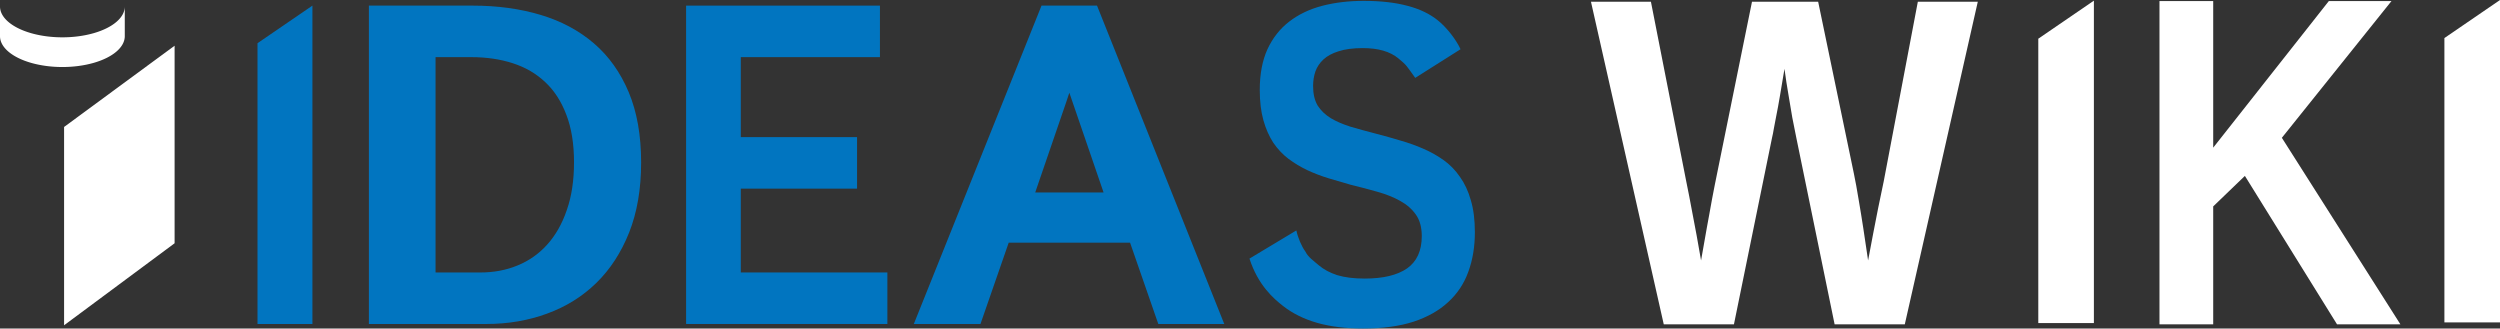 <?xml version="1.0" encoding="UTF-8" standalone="no"?>
<!-- Created with Inkscape (http://www.inkscape.org/) -->

<svg
   xmlns:dc="http://purl.org/dc/elements/1.1/"
   xmlns:cc="http://creativecommons.org/ns#"
   xmlns:rdf="http://www.w3.org/1999/02/22-rdf-syntax-ns#"
   xmlns:svg="http://www.w3.org/2000/svg"
   xmlns="http://www.w3.org/2000/svg"
   xmlns:sodipodi="http://sodipodi.sourceforge.net/DTD/sodipodi-0.dtd"
   xmlns:inkscape="http://www.inkscape.org/namespaces/inkscape"
   width="1799.539"
   height="236.465"
   id="svg4410"
   version="1.1"
   inkscape:version="0.48.4 r9939"
   sodipodi:docname="LEGO Ideas Wiki Wordmark.svg">
  <rect width="100%" height="100%" fill="#333333" stroke="none"/>
  <defs
     id="defs4412" />
  <sodipodi:namedview
     id="base"
     pagecolor="#ffffff"
     bordercolor="#666666"
     borderopacity="1.0"
     inkscape:pageopacity="0.0"
     inkscape:pageshadow="2"
     inkscape:zoom="0.66628164"
     inkscape:cx="847.08575"
     inkscape:cy="118.23268"
     inkscape:document-units="px"
     inkscape:current-layer="layer1"
     showgrid="false"
     showguides="true"
     inkscape:guide-bbox="true"
     fit-margin-top="0"
     fit-margin-left="0"
     fit-margin-right="0"
     fit-margin-bottom="0"
     inkscape:window-width="1366"
     inkscape:window-height="703"
     inkscape:window-x="0"
     inkscape:window-y="28"
     inkscape:window-maximized="1" />
  <g
     inkscape:label="Layer 1"
     inkscape:groupmode="layer"
     id="layer1"
     transform="translate(85.445,-531.444)">
    <g
       id="g3023">
      <g
         id="g2993">
        <path
           style="fill:#ffffff;fill-opacity:1;stroke:none"
           d="m -39.316,765.579 0,-142.746 79.552,-58.488 0,142.203 z"
           id="path3087"
           inkscape:connector-curvature="0" />
        <path
           inkscape:connector-curvature="0"
           style="font-size:16px;text-anchor:middle;fill:#ffffff;fill-opacity:1;stroke:none;font-family:sans-serif"
           stroke-miterlimit="4"
           d="m -85.445,536.191 a 44.911,22.226 0 0 0 89.821,0 v 21.374 a 44.911,22.226 0 0 1 -89.821,0 z"
           id="path3332-5" />
      </g>
      <g
         id="g3010">
        <g
           id="g3003">
          <path
             sodipodi:nodetypes="ccccc"
             d="m 99.913,764.656 0,-202.116 39.523,-27.053 0,229.169 -39.523,0"
             style="font-size:80px;font-style:normal;font-variant:normal;font-weight:bold;font-stretch:condensed;line-height:125%;letter-spacing:0px;word-spacing:0px;fill:#0175c0;fill-opacity:1;stroke:none;font-family:Liberation Sans Narrow;-inkscape-font-specification:Liberation Sans Narrow Bold Condensed"
             id="path3915"
             inkscape:connector-curvature="0" />
          <path
             sodipodi:nodetypes="ccccsccccccccccccccscccc"
             d="m 376.054,648.364 c -2.1e-4,19.084 -2.874,35.891 -8.62,50.42 -5.747,14.421 -13.608,26.511 -23.584,36.27 -9.976,9.759 -21.795,17.132 -35.457,22.12 -13.554,4.988 -28.192,7.482 -43.915,7.482 l -84.381,0 0,-229.169 74.622,0 c 17.783,2.1e-4 34.101,2.223 48.957,6.669 14.855,4.446 27.65,11.277 38.385,20.493 10.734,9.217 19.084,20.927 25.048,35.132 5.963,14.205 8.945,31.066 8.946,50.583 m -48.306,0 c -1.5e-4,-13.337 -1.843,-24.776 -5.53,-34.318 -3.578,-9.542 -8.62,-17.349 -15.126,-23.421 -6.506,-6.18 -14.313,-10.734 -23.421,-13.662 -9,-2.927 -18.976,-4.391 -29.927,-4.391 l -25.666,0 0,155.002 32.334,0 c 9.65,0 18.542,-1.681 26.674,-5.042 8.241,-3.361 15.343,-8.349 21.307,-14.963 6.072,-6.723 10.789,-15.018 14.15,-24.885 3.47,-9.867 5.205,-21.307 5.205,-34.318"
             style="font-size:40px;font-style:normal;font-weight:normal;font-stretch:normal;line-height:125%;letter-spacing:0px;word-spacing:0px;fill:#0175c0;fill-opacity:1;stroke:none;font-family:Liberation Sans;-inkscape-font-specification:Liberation Sans Bold"
             id="path3917"
             inkscape:connector-curvature="0" />
          <path
             sodipodi:nodetypes="ccccccccccccc"
             d="m 408.421,764.656 0,-229.169 139.518,0 0,37.083 -100.158,0 0,57.577 83.698,0 0,37.083 -83.698,0 0,60.342 105.525,0 0,37.083 -144.886,0"
             style="font-size:80px;font-style:normal;font-variant:normal;font-weight:bold;font-stretch:condensed;line-height:125%;letter-spacing:0px;word-spacing:0px;fill:#0175c0;fill-opacity:1;stroke:none;font-family:Liberation Sans Narrow;-inkscape-font-specification:Liberation Sans Narrow Bold Condensed"
             id="path3919"
             inkscape:connector-curvature="0" />
          <path
             sodipodi:nodetypes="ccccccccccccccccccccc"
             d="m 748.32,764.656 -20.331,-58.553 -87.341,0 -20.331,58.553 -47.981,0 91.928,-229.169 39.946,0 91.603,229.169 -47.493,0 M 686.319,604.124 c -1.301,-3.795 -2.602,-7.59 -3.904,-11.385 -1.193,-3.903 -2.277,-7.427 -3.253,-10.572 -0.868,-3.253 -1.627,-5.909 -2.277,-7.97 -0.542,-2.06 7.46,-3.199 7.352,-3.416 -0.109,0.326 7.894,1.518 7.352,3.578 -0.542,2.06 -1.301,4.663 -2.277,7.807 -0.868,3.145 -1.952,6.669 -3.253,10.572 -1.193,3.795 -2.44,7.59 -3.741,11.385 l -22.608,65.872 49.217,0 -22.608,-65.872"
             style="font-size:40px;font-style:normal;font-weight:normal;font-stretch:normal;line-height:125%;letter-spacing:0px;word-spacing:0px;fill:#0175c0;fill-opacity:1;stroke:none;font-family:Liberation Sans;-inkscape-font-specification:Liberation Sans Bold"
             id="path3921"
             inkscape:connector-curvature="0" />
          <path
             sodipodi:nodetypes="ccccscscccccscccccccccccscccccccccccccccccccccccc"
             d="m 976.188,698.622 c -2.2e-4,10.409 -1.572,19.897 -4.717,28.463 -3.036,8.458 -7.861,15.722 -14.476,21.795 -6.506,6.072 -14.855,10.789 -25.048,14.15 -10.084,3.253 -22.174,4.879 -36.27,4.879 -12.47,0 -23.475,-1.355 -33.017,-4.066 -9.434,-2.711 -17.566,-6.723 -24.397,-12.036 -6.831,-5.313 -18.08,-14.93 -24.326,-34.222 l 33.743,-20.265 c 1.084,5.096 3.779,11.581 6.49,15.159 2.06,4.229 6.05,6.744 9.629,9.889 3.578,3.036 8.024,5.422 13.337,7.156 5.421,1.626 11.982,2.44 19.68,2.44 13.337,0 23.529,-2.44 30.578,-7.319 7.048,-4.988 10.572,-12.741 10.572,-23.258 -1.3e-4,-6.289 -1.41,-11.439 -4.229,-15.451 -2.819,-4.012 -6.614,-7.319 -11.385,-9.921 -4.663,-2.602 -10.084,-4.771 -16.265,-6.506 -6.072,-1.735 -12.47,-3.415 -19.192,-5.042 -6e-5,9e-5 -5.367,-1.572 -16.102,-4.717 -5.313,-1.626 -10.409,-3.578 -15.289,-5.855 -4.771,-2.277 -9.271,-4.988 -13.5,-8.132 -4.12,-3.144 -7.753,-6.994 -10.897,-11.548 -3.036,-4.662 -5.422,-10.084 -7.156,-16.265 -1.735,-6.18 -2.602,-13.445 -2.602,-21.795 -5e-5,-11.385 1.843,-21.144 5.53,-29.276 3.795,-8.132 9,-14.746 15.614,-19.843 6.723,-5.204 14.638,-9 23.746,-11.385 9.108,-2.385 19.084,-3.578 29.927,-3.578 12.253,2.7e-4 22.77,1.193 31.553,3.578 8.783,2.277 16.102,5.801 21.957,10.572 5.964,4.771 12.838,13.391 16.2,20.656 l -32.627,20.624 c -6.376,-8.826 -5.964,-8.967 -12.036,-13.955 -5.964,-4.988 -14.53,-7.482 -25.698,-7.482 -6.94,1.8e-4 -12.741,0.759 -17.403,2.277 -4.554,1.41 -8.187,3.362 -10.897,5.855 -2.711,2.494 -4.663,5.422 -5.855,8.783 -1.084,3.253 -1.627,6.723 -1.626,10.409 -9e-5,5.639 1.084,10.301 3.253,13.988 2.277,3.578 5.421,6.614 9.433,9.108 4.012,2.386 8.783,4.446 14.313,6.181 5.53,1.627 11.656,3.307 18.379,5.042 5.855,1.518 11.656,3.145 17.403,4.879 5.747,1.627 11.222,3.578 16.427,5.855 5.313,2.277 10.247,5.042 14.801,8.295 4.554,3.253 8.457,7.265 11.711,12.036 3.361,4.663 5.964,10.247 7.807,16.753 1.952,6.506 2.927,14.205 2.928,23.096"
             style="font-size:80px;font-style:normal;font-variant:normal;font-weight:bold;font-stretch:condensed;line-height:125%;letter-spacing:0px;word-spacing:0px;fill:#0175c0;fill-opacity:1;stroke:none;font-family:Liberation Sans Narrow;-inkscape-font-specification:Liberation Sans Narrow Bold Condensed"
             id="path3923"
             inkscape:connector-curvature="0" />
        </g>
        <g
           id="g2997">
          <path
             d="m 1285.659,764.905 -50.519,0 -27.569,-134.308 c -0.866,-4.065 -1.828,-8.899 -2.887,-14.502 -0.962,-5.603 -1.877,-11.041 -2.743,-16.315 -1.059,-6.042 -2.021,-12.304 -2.887,-18.787 -1.058,6.482 -2.117,12.799 -3.175,18.951 -0.481,2.637 -0.963,5.383 -1.444,8.24 -0.481,2.747 -1.01,5.493 -1.588,8.24 -0.481,2.637 -0.962,5.164 -1.443,7.581 -0.385,2.417 -0.818,4.614 -1.299,6.592 l -27.425,134.308 -50.519,0 -52.395,-232.196 43.158,0 25.404,129.199 c 1.443,7.031 2.791,13.953 4.042,20.764 1.251,6.812 2.406,12.909 3.464,18.292 1.155,6.262 2.213,12.25 3.175,17.963 1.443,-8.13 2.839,-16.04 4.186,-23.73 0.577,-3.296 1.203,-6.702 1.876,-10.217 0.673,-3.516 1.299,-6.976 1.876,-10.382 0.674,-3.406 1.299,-6.647 1.877,-9.723 0.673,-3.186 1.251,-6.042 1.732,-8.569 l 25.115,-123.596 47.632,0 25.693,123.596 c 0.577,2.637 1.155,5.603 1.732,8.899 0.577,3.186 1.154,6.537 1.732,10.052 0.577,3.406 1.155,6.867 1.732,10.382 0.577,3.406 1.106,6.757 1.588,10.052 1.154,7.69 2.309,15.436 3.464,23.236 1.155,-6.152 2.357,-12.524 3.608,-19.116 1.058,-5.603 2.261,-11.755 3.609,-18.457 1.347,-6.702 2.694,-13.183 4.042,-19.446 l 24.538,-129.199 43.158,0 -52.54,232.196"
             style="font-size:144px;font-style:normal;font-variant:normal;font-weight:bold;font-stretch:normal;line-height:125%;letter-spacing:0px;word-spacing:0px;fill:#ffffff;fill-opacity:1;stroke:none;font-family:Liberation Sans;-inkscape-font-specification:Liberation Sans Bold"
             id="path4574"
             inkscape:connector-curvature="0" />
          <path
             d="m 1596.793,764.917 -66.33,-106.861 -22.809,21.967 0,84.895 -38.671,0 0,-232.717 38.671,0 0,105.54 83.24,-105.54 45.094,0 -78.915,98.438 85.338,134.279 -45.618,0"
             style="font-size:144px;font-style:normal;font-variant:normal;font-weight:bold;font-stretch:normal;line-height:125%;letter-spacing:0px;word-spacing:0px;fill:#ffffff;fill-opacity:1;stroke:none;font-family:Liberation Sans;-inkscape-font-specification:Liberation Sans Bold"
             id="path4576"
             inkscape:connector-curvature="0" />
          <path
             sodipodi:nodetypes="ccccc"
             d="m 1381.75,763.97 0,-204.665 40.021,-27.394 0,232.059 -40.021,0"
             style="font-size:80px;font-style:normal;font-variant:normal;font-weight:bold;font-stretch:condensed;line-height:125%;letter-spacing:0px;word-spacing:0px;fill:#ffffff;fill-opacity:1;stroke:none;font-family:Liberation Sans Narrow;-inkscape-font-specification:Liberation Sans Narrow Bold Condensed"
             id="path3915-3"
             inkscape:connector-curvature="0" />
          <path
             sodipodi:nodetypes="ccccc"
             d="m 1674.073,763.503 0,-204.665 40.022,-27.394 0,232.059 -40.022,0"
             style="font-size:80px;font-style:normal;font-variant:normal;font-weight:bold;font-stretch:condensed;line-height:125%;letter-spacing:0px;word-spacing:0px;fill:#ffffff;fill-opacity:1;stroke:none;font-family:Liberation Sans Narrow;-inkscape-font-specification:Liberation Sans Narrow Bold Condensed"
             id="path3915-3-8"
             inkscape:connector-curvature="0" />
        </g>
      </g>
    </g>
  </g>
</svg>
